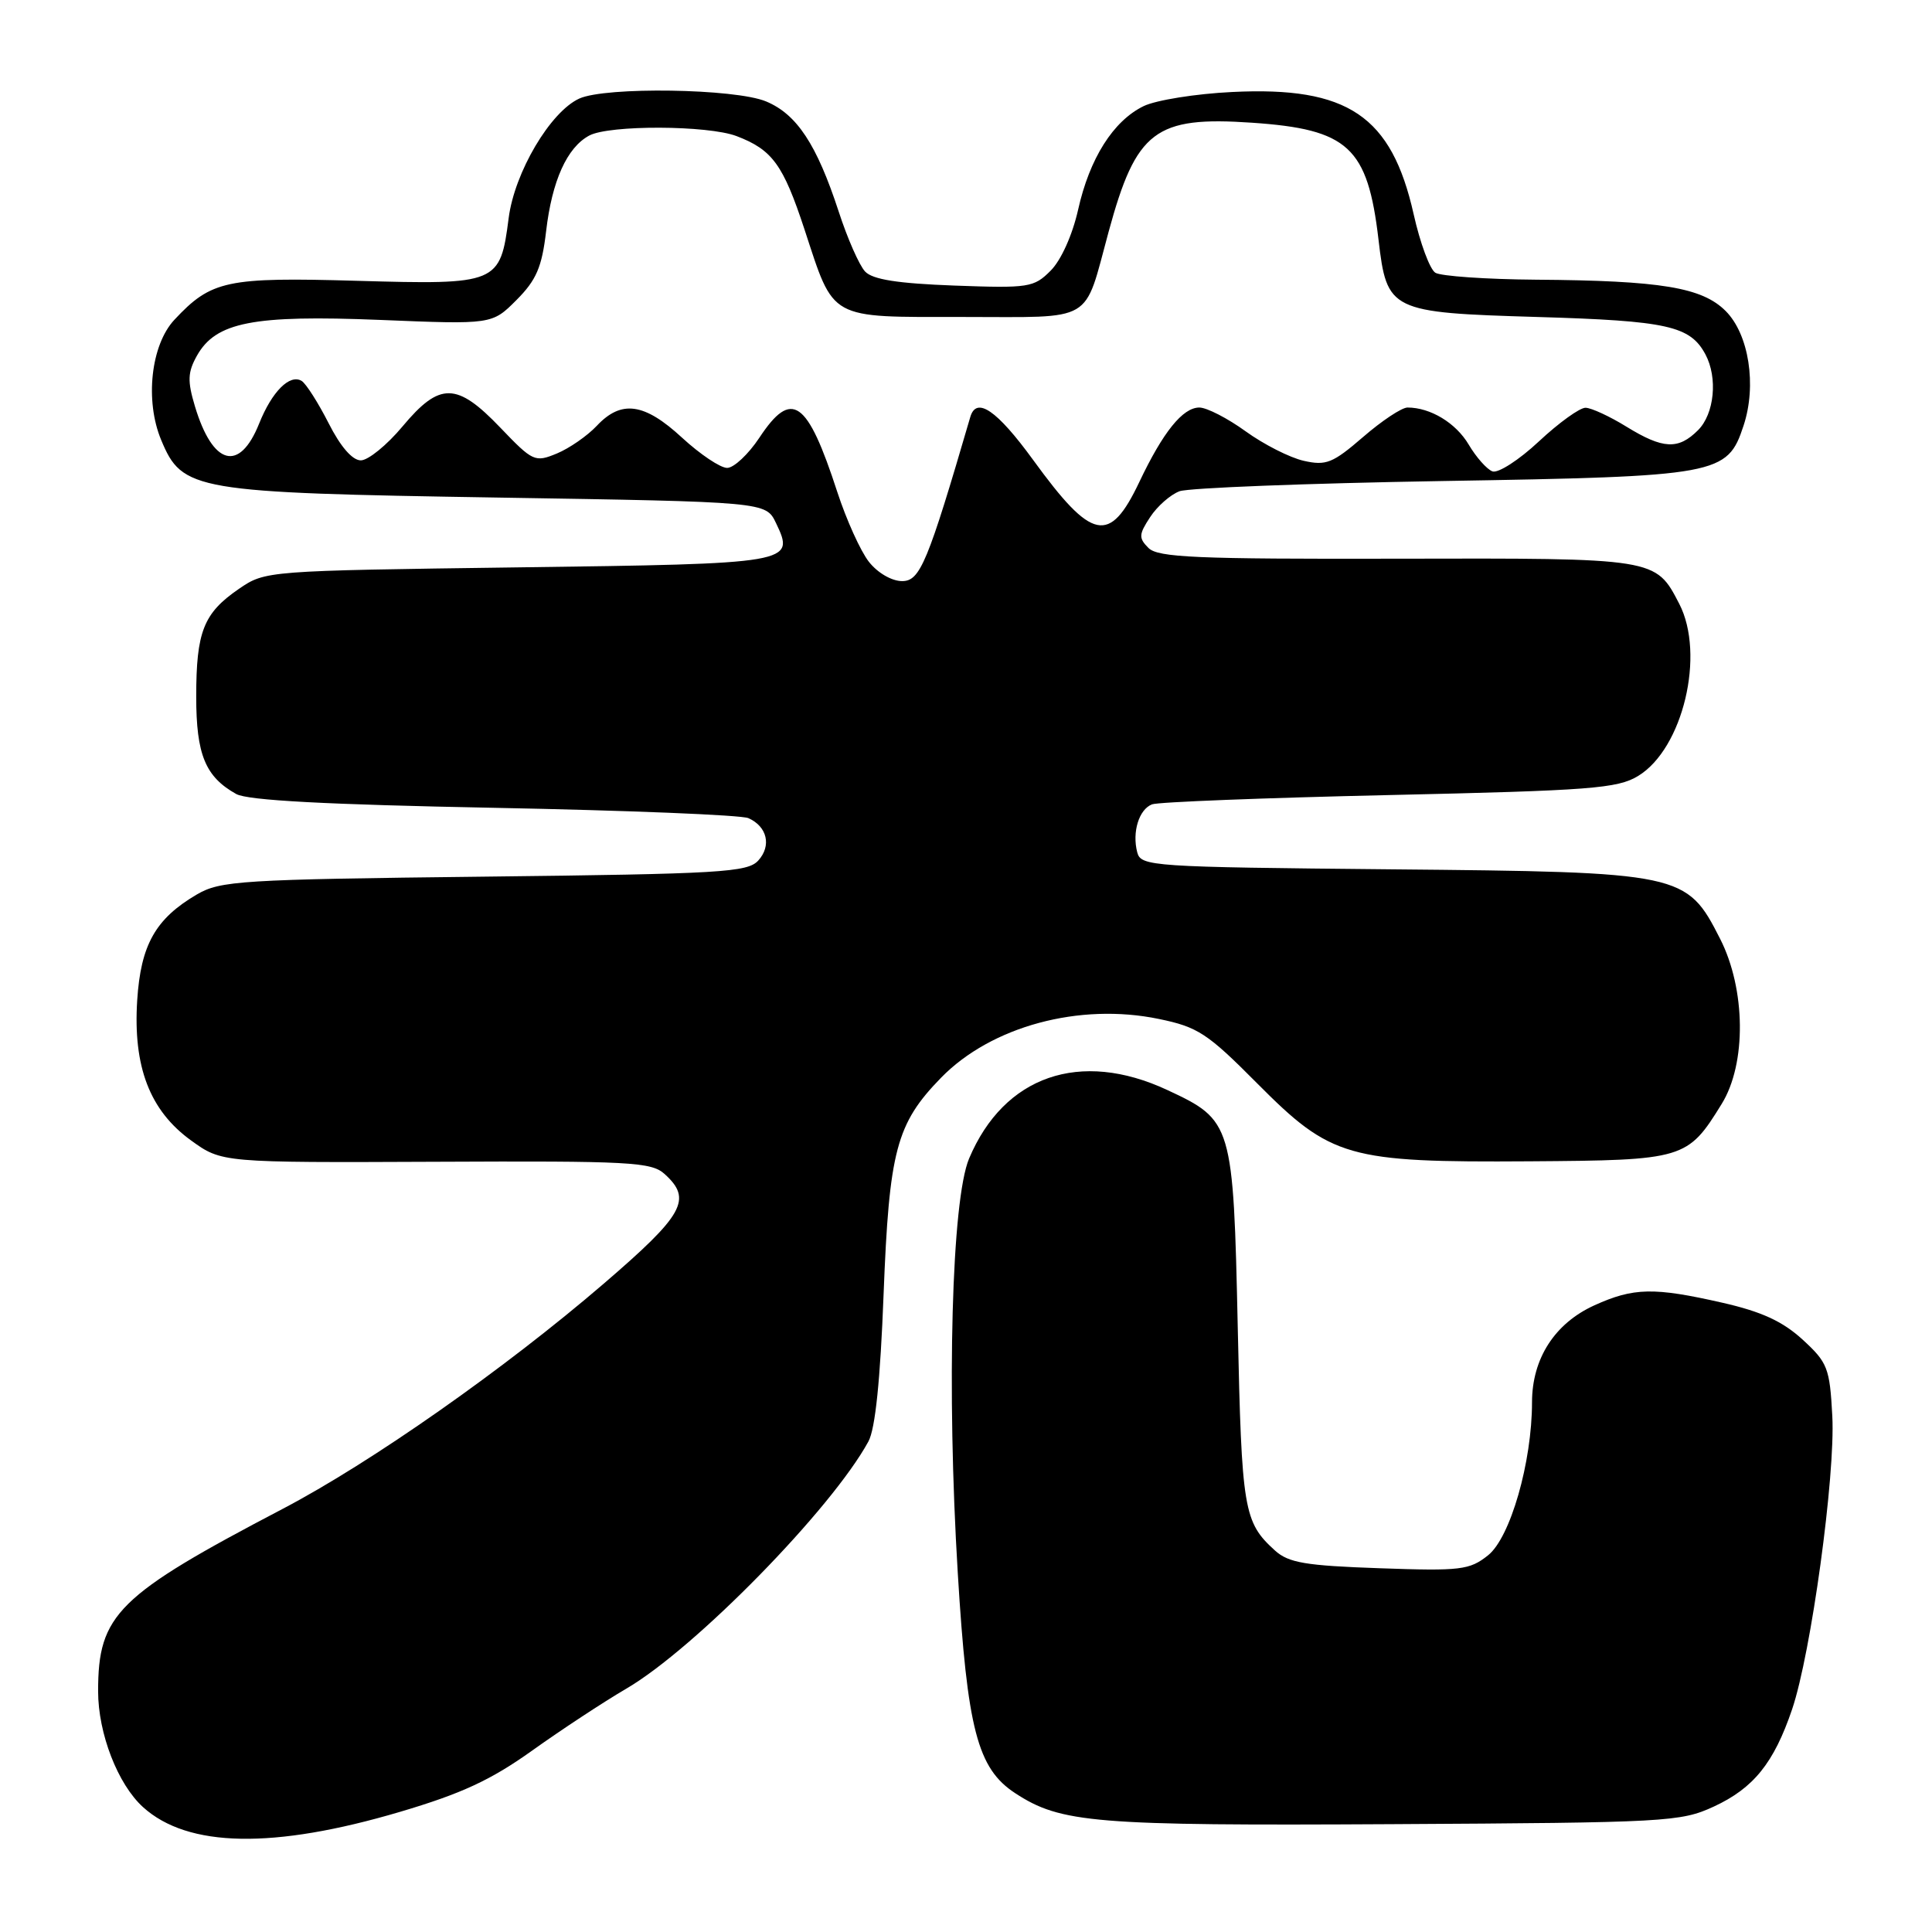 <?xml version="1.0" encoding="UTF-8" standalone="no"?>
<!DOCTYPE svg PUBLIC "-//W3C//DTD SVG 1.1//EN" "http://www.w3.org/Graphics/SVG/1.1/DTD/svg11.dtd" >
<svg xmlns="http://www.w3.org/2000/svg" xmlns:xlink="http://www.w3.org/1999/xlink" version="1.1" viewBox="0 0 256 256">
 <g >
 <path fill="currentColor"
d=" M 53.00 240.08 C 61.18 237.66 65.05 235.86 70.50 231.97 C 74.35 229.22 79.97 225.52 83.00 223.75 C 92.10 218.43 110.21 199.93 115.07 191.00 C 115.98 189.34 116.65 182.82 117.08 171.50 C 117.82 152.45 118.76 148.90 124.69 142.81 C 131.34 135.99 143.04 132.83 153.57 135.02 C 158.72 136.08 160.00 136.92 166.57 143.54 C 176.39 153.42 178.54 154.04 202.70 153.88 C 223.17 153.74 223.61 153.61 228.13 146.28 C 231.43 140.95 231.33 131.08 227.92 124.39 C 223.48 115.66 222.95 115.55 184.35 115.19 C 152.53 114.89 151.18 114.80 150.69 112.94 C 149.99 110.25 150.92 107.25 152.65 106.58 C 153.45 106.27 167.58 105.72 184.05 105.35 C 210.76 104.75 214.33 104.48 217.06 102.82 C 223.00 99.21 225.98 86.73 222.51 80.01 C 219.36 73.93 219.52 73.95 185.09 74.03 C 158.52 74.09 153.44 73.87 152.18 72.61 C 150.86 71.29 150.89 70.82 152.40 68.52 C 153.34 67.08 155.09 65.54 156.30 65.09 C 157.51 64.65 173.17 64.04 191.10 63.74 C 227.78 63.13 228.88 62.93 231.03 56.40 C 232.80 51.06 231.74 44.29 228.66 41.21 C 225.53 38.08 220.10 37.18 203.50 37.06 C 196.90 37.01 190.91 36.59 190.19 36.14 C 189.46 35.68 188.17 32.20 187.32 28.40 C 184.39 15.34 178.60 11.43 163.28 12.19 C 158.45 12.42 153.17 13.27 151.54 14.06 C 147.51 16.02 144.37 20.99 142.85 27.81 C 142.10 31.14 140.60 34.48 139.22 35.86 C 136.99 38.10 136.33 38.20 126.45 37.84 C 118.95 37.56 115.63 37.04 114.63 35.98 C 113.86 35.16 112.28 31.58 111.12 28.00 C 108.22 19.14 105.59 15.14 101.51 13.44 C 97.41 11.73 80.26 11.47 76.76 13.06 C 72.92 14.81 68.18 22.83 67.40 28.90 C 66.28 37.61 65.95 37.74 47.36 37.21 C 30.02 36.71 28.00 37.14 23.11 42.37 C 19.99 45.71 19.18 53.10 21.36 58.31 C 24.16 65.03 25.64 65.28 65.99 65.93 C 101.48 66.50 101.48 66.50 102.82 69.30 C 105.38 74.65 105.06 74.70 68.57 75.18 C 35.22 75.63 35.16 75.63 31.64 78.04 C 26.97 81.25 26.00 83.69 26.00 92.32 C 26.00 99.99 27.21 102.93 31.30 105.21 C 32.83 106.06 43.20 106.61 65.50 107.04 C 83.10 107.38 98.25 107.99 99.17 108.41 C 101.66 109.52 102.25 112.06 100.48 114.02 C 99.06 115.59 95.56 115.80 64.17 116.16 C 31.83 116.53 29.20 116.70 26.07 118.53 C 20.60 121.74 18.65 125.20 18.18 132.55 C 17.62 141.35 19.84 147.15 25.31 151.11 C 29.39 154.06 29.39 154.06 57.76 153.94 C 83.50 153.82 86.31 153.97 88.06 155.56 C 91.77 158.91 90.64 160.94 80.00 170.09 C 66.87 181.38 49.19 193.78 37.50 199.91 C 15.53 211.42 13.00 213.92 13.00 224.09 C 13.00 229.70 15.61 236.43 18.96 239.46 C 24.90 244.83 36.22 245.04 53.00 240.08 Z  M 227.09 239.38 C 232.36 236.94 235.05 233.60 237.46 226.50 C 239.98 219.08 243.21 195.50 242.79 187.64 C 242.45 181.25 242.17 180.55 238.85 177.50 C 236.20 175.08 233.43 173.80 228.19 172.61 C 219.13 170.55 216.46 170.61 211.27 172.96 C 206.01 175.35 203.01 180.01 203.00 185.80 C 203.00 193.75 200.12 203.76 197.17 206.09 C 194.72 208.04 193.55 208.18 182.80 207.80 C 172.99 207.46 170.75 207.08 168.95 205.46 C 164.79 201.69 164.53 200.13 164.01 175.95 C 163.42 148.85 163.30 148.45 154.67 144.43 C 143.13 139.05 133.04 142.54 128.41 153.51 C 126.10 158.99 125.42 184.00 126.91 208.43 C 128.17 229.14 129.52 234.33 134.51 237.60 C 140.57 241.57 144.96 241.93 184.50 241.71 C 220.89 241.51 222.69 241.41 227.09 239.38 Z  M 115.14 74.45 C 114.03 73.04 112.15 68.88 110.95 65.20 C 106.96 52.94 104.91 51.51 100.62 58.00 C 99.16 60.20 97.24 62.00 96.35 62.00 C 95.45 62.00 92.77 60.20 90.38 58.00 C 85.38 53.38 82.33 52.96 79.08 56.42 C 77.83 57.75 75.45 59.40 73.79 60.09 C 70.88 61.29 70.61 61.17 66.30 56.67 C 60.52 50.63 58.27 50.60 53.34 56.50 C 51.27 58.98 48.78 61.00 47.81 61.00 C 46.69 61.00 45.11 59.18 43.54 56.07 C 42.16 53.36 40.56 50.85 39.98 50.48 C 38.40 49.51 36.03 51.89 34.34 56.12 C 31.73 62.64 28.19 61.69 25.83 53.84 C 24.82 50.47 24.87 49.33 26.09 47.14 C 28.59 42.68 33.52 41.71 50.35 42.39 C 65.20 43.00 65.20 43.00 68.44 39.75 C 71.07 37.11 71.80 35.41 72.36 30.66 C 73.14 23.95 75.13 19.54 78.08 17.96 C 80.73 16.54 93.79 16.59 97.59 18.03 C 102.34 19.84 103.77 21.81 106.59 30.37 C 110.58 42.51 109.65 42.00 127.62 42.00 C 145.22 42.00 143.55 42.98 146.90 30.70 C 150.55 17.29 153.07 15.38 165.89 16.26 C 178.67 17.13 181.22 19.49 182.66 31.76 C 183.77 41.22 184.18 41.42 203.66 42.00 C 220.98 42.51 223.95 43.18 225.98 46.96 C 227.63 50.05 227.17 54.83 225.00 57.00 C 222.38 59.62 220.36 59.52 215.50 56.53 C 213.30 55.17 210.87 54.05 210.10 54.03 C 209.34 54.01 206.55 56.02 203.91 58.49 C 201.27 60.96 198.50 62.74 197.75 62.46 C 197.00 62.17 195.59 60.57 194.61 58.91 C 192.91 56.04 189.54 54.00 186.50 54.00 C 185.74 54.00 183.09 55.76 180.61 57.91 C 176.60 61.37 175.72 61.73 172.75 61.06 C 170.90 60.64 167.44 58.88 165.05 57.15 C 162.66 55.42 159.90 54.00 158.92 54.00 C 156.72 54.00 154.11 57.24 150.96 63.88 C 147.02 72.17 144.71 71.69 136.90 60.95 C 132.09 54.34 129.38 52.49 128.57 55.25 C 122.92 74.59 121.92 77.00 119.54 77.00 C 118.16 77.00 116.29 75.91 115.14 74.45 Z "/>
</g>
</svg>